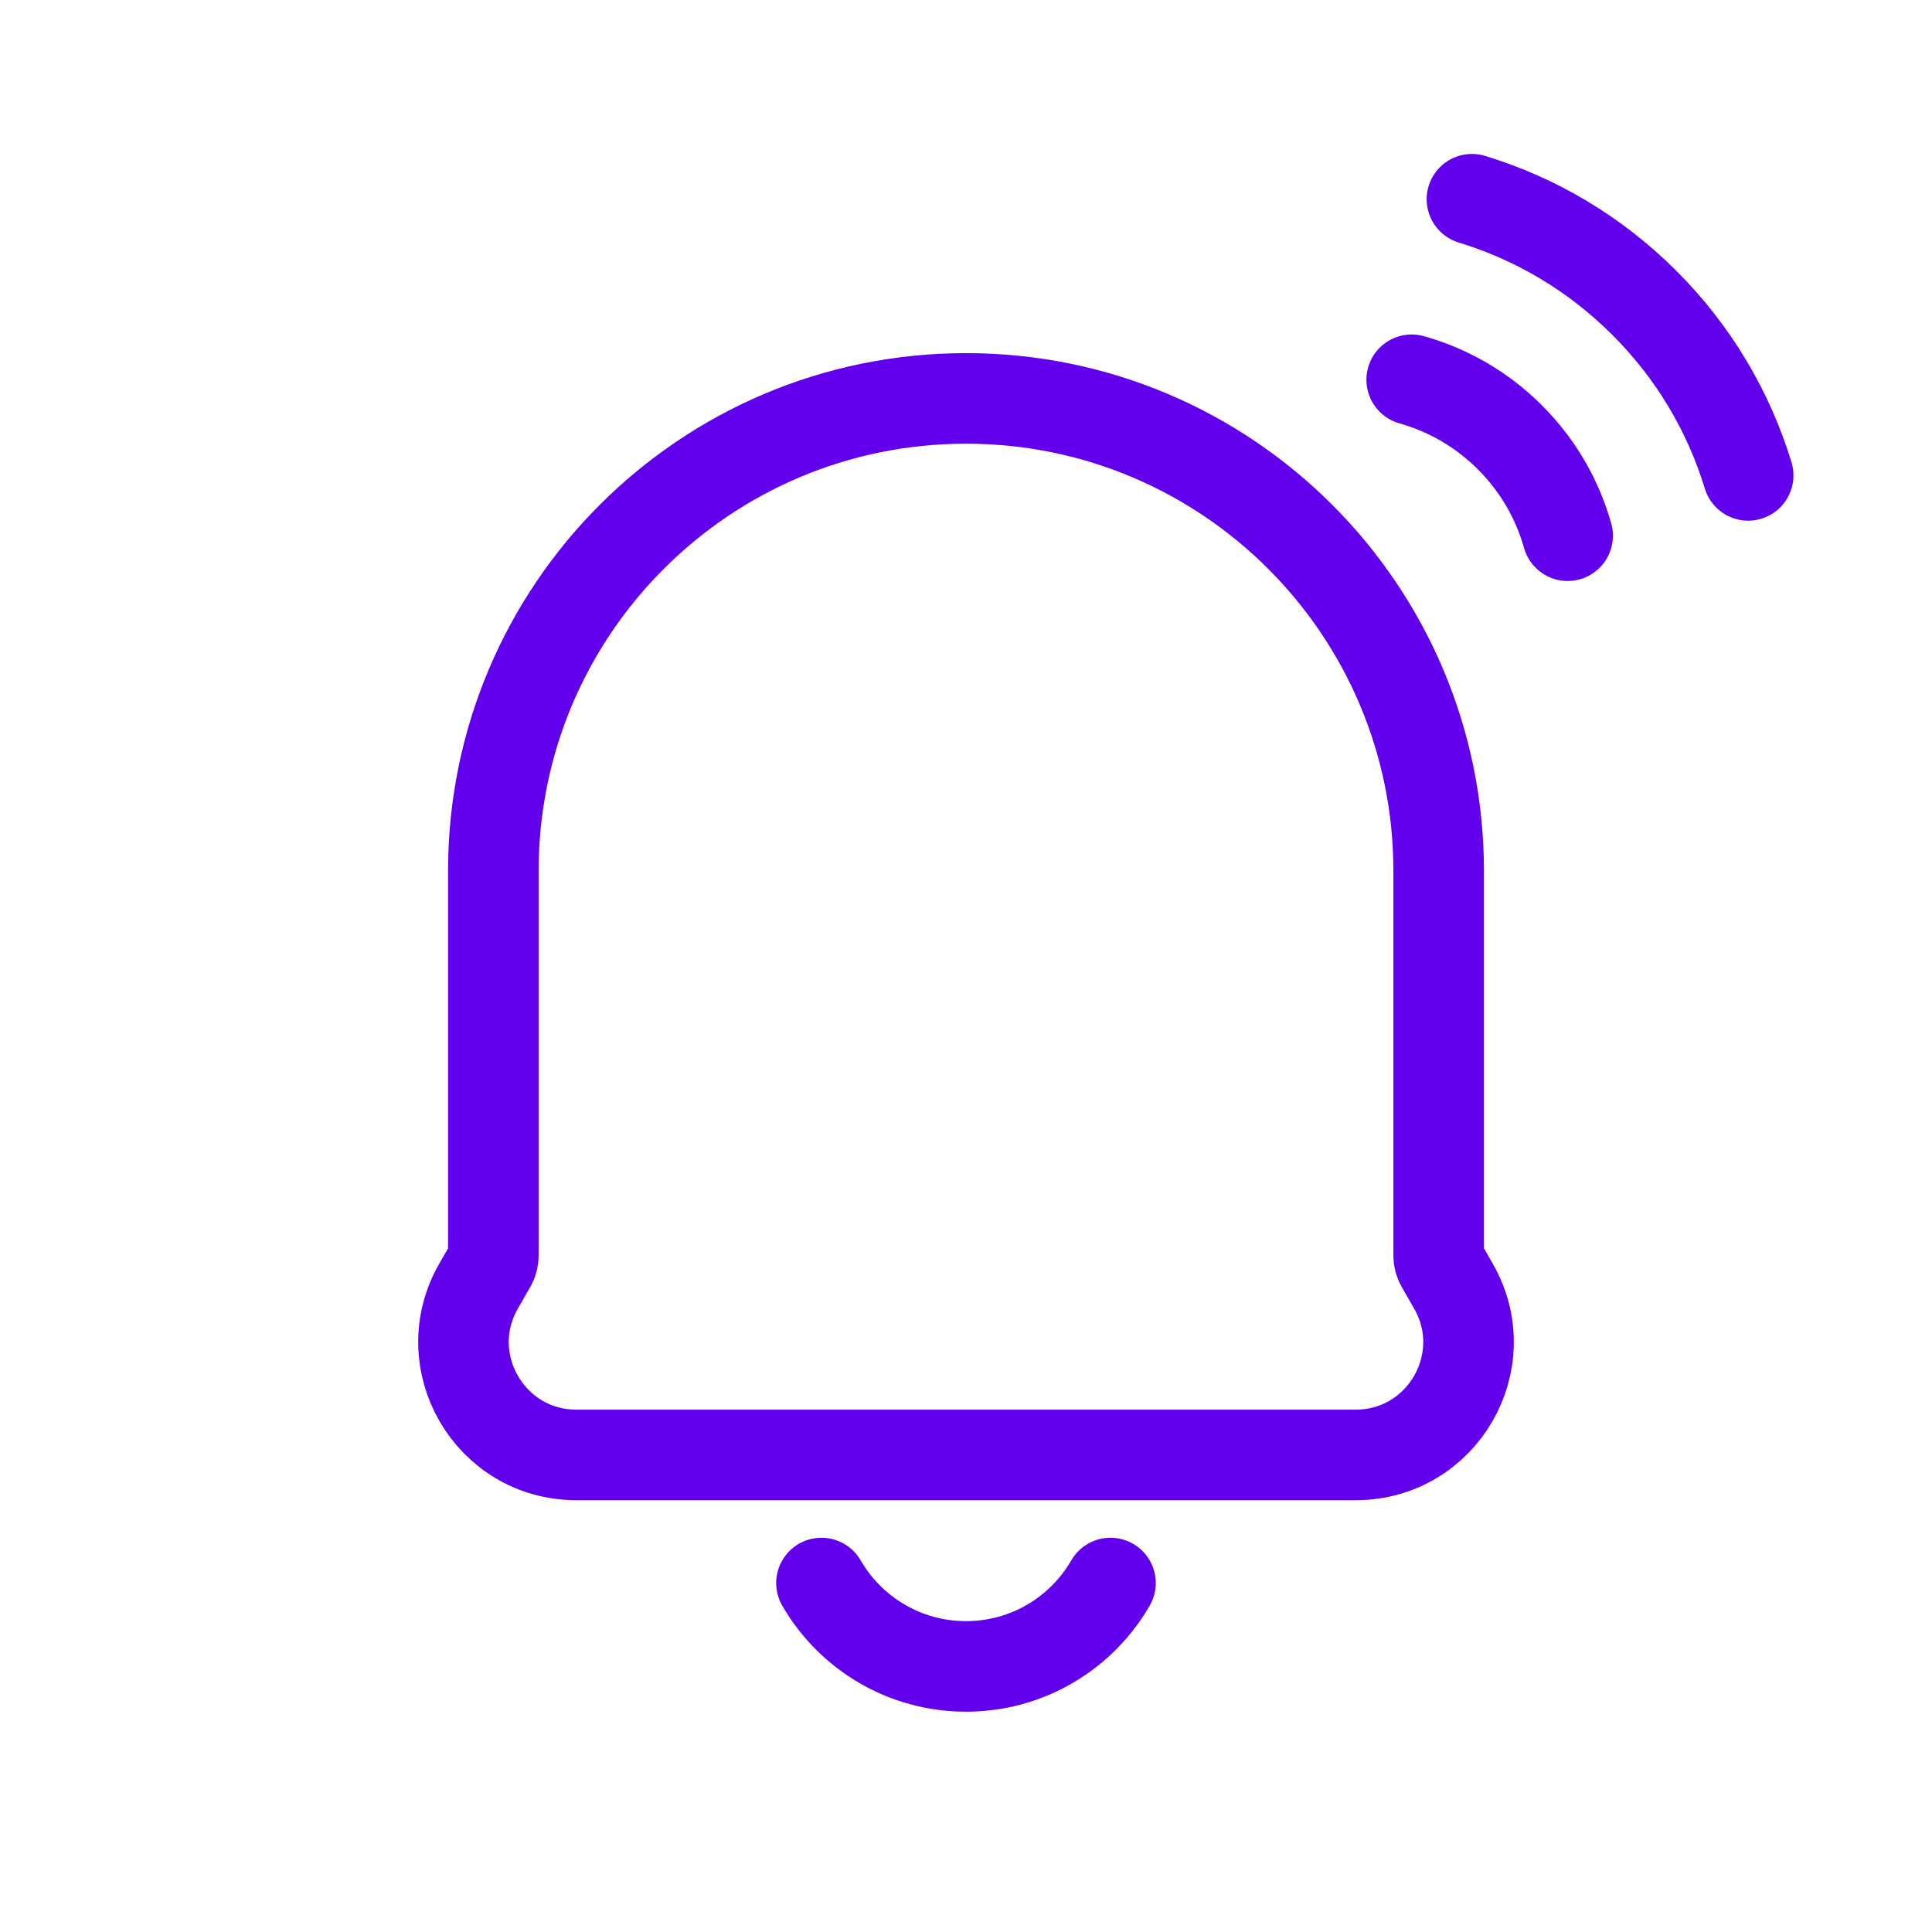 <svg width="32" height="32" viewBox="0 0 32 32" fill="none" xmlns="http://www.w3.org/2000/svg">
<path d="M8.171 14.428C8.171 10.104 11.676 6.599 16 6.599V6.599C20.324 6.599 23.829 10.104 23.829 14.428V20.799C23.829 20.849 23.842 20.897 23.866 20.94L24.075 21.305C24.786 22.55 23.887 24.098 22.454 24.098H9.546C8.113 24.098 7.214 22.55 7.925 21.305L8.134 20.94C8.158 20.897 8.171 20.849 8.171 20.799V14.428Z" stroke="#6200EE" stroke-width="1.5" stroke-linecap="round" stroke-linejoin="round"/>
<path d="M18.393 26.22C17.916 27.046 17.023 27.601 16 27.601C14.977 27.601 14.084 27.046 13.606 26.22" stroke="#6200EE" stroke-width="1.5" stroke-linecap="round"/>
<path d="M24.38 3.3C25.426 3.618 26.41 4.191 27.237 5.018C28.064 5.844 28.636 6.829 28.955 7.874" stroke="#6200EE" stroke-width="1.5" stroke-linecap="round" stroke-linejoin="round"/>
<path d="M23.382 6.29C23.978 6.458 24.541 6.776 25.01 7.245C25.479 7.714 25.797 8.277 25.965 8.873" stroke="#6200EE" stroke-width="1.5" stroke-linecap="round" stroke-linejoin="round"/>
</svg>
